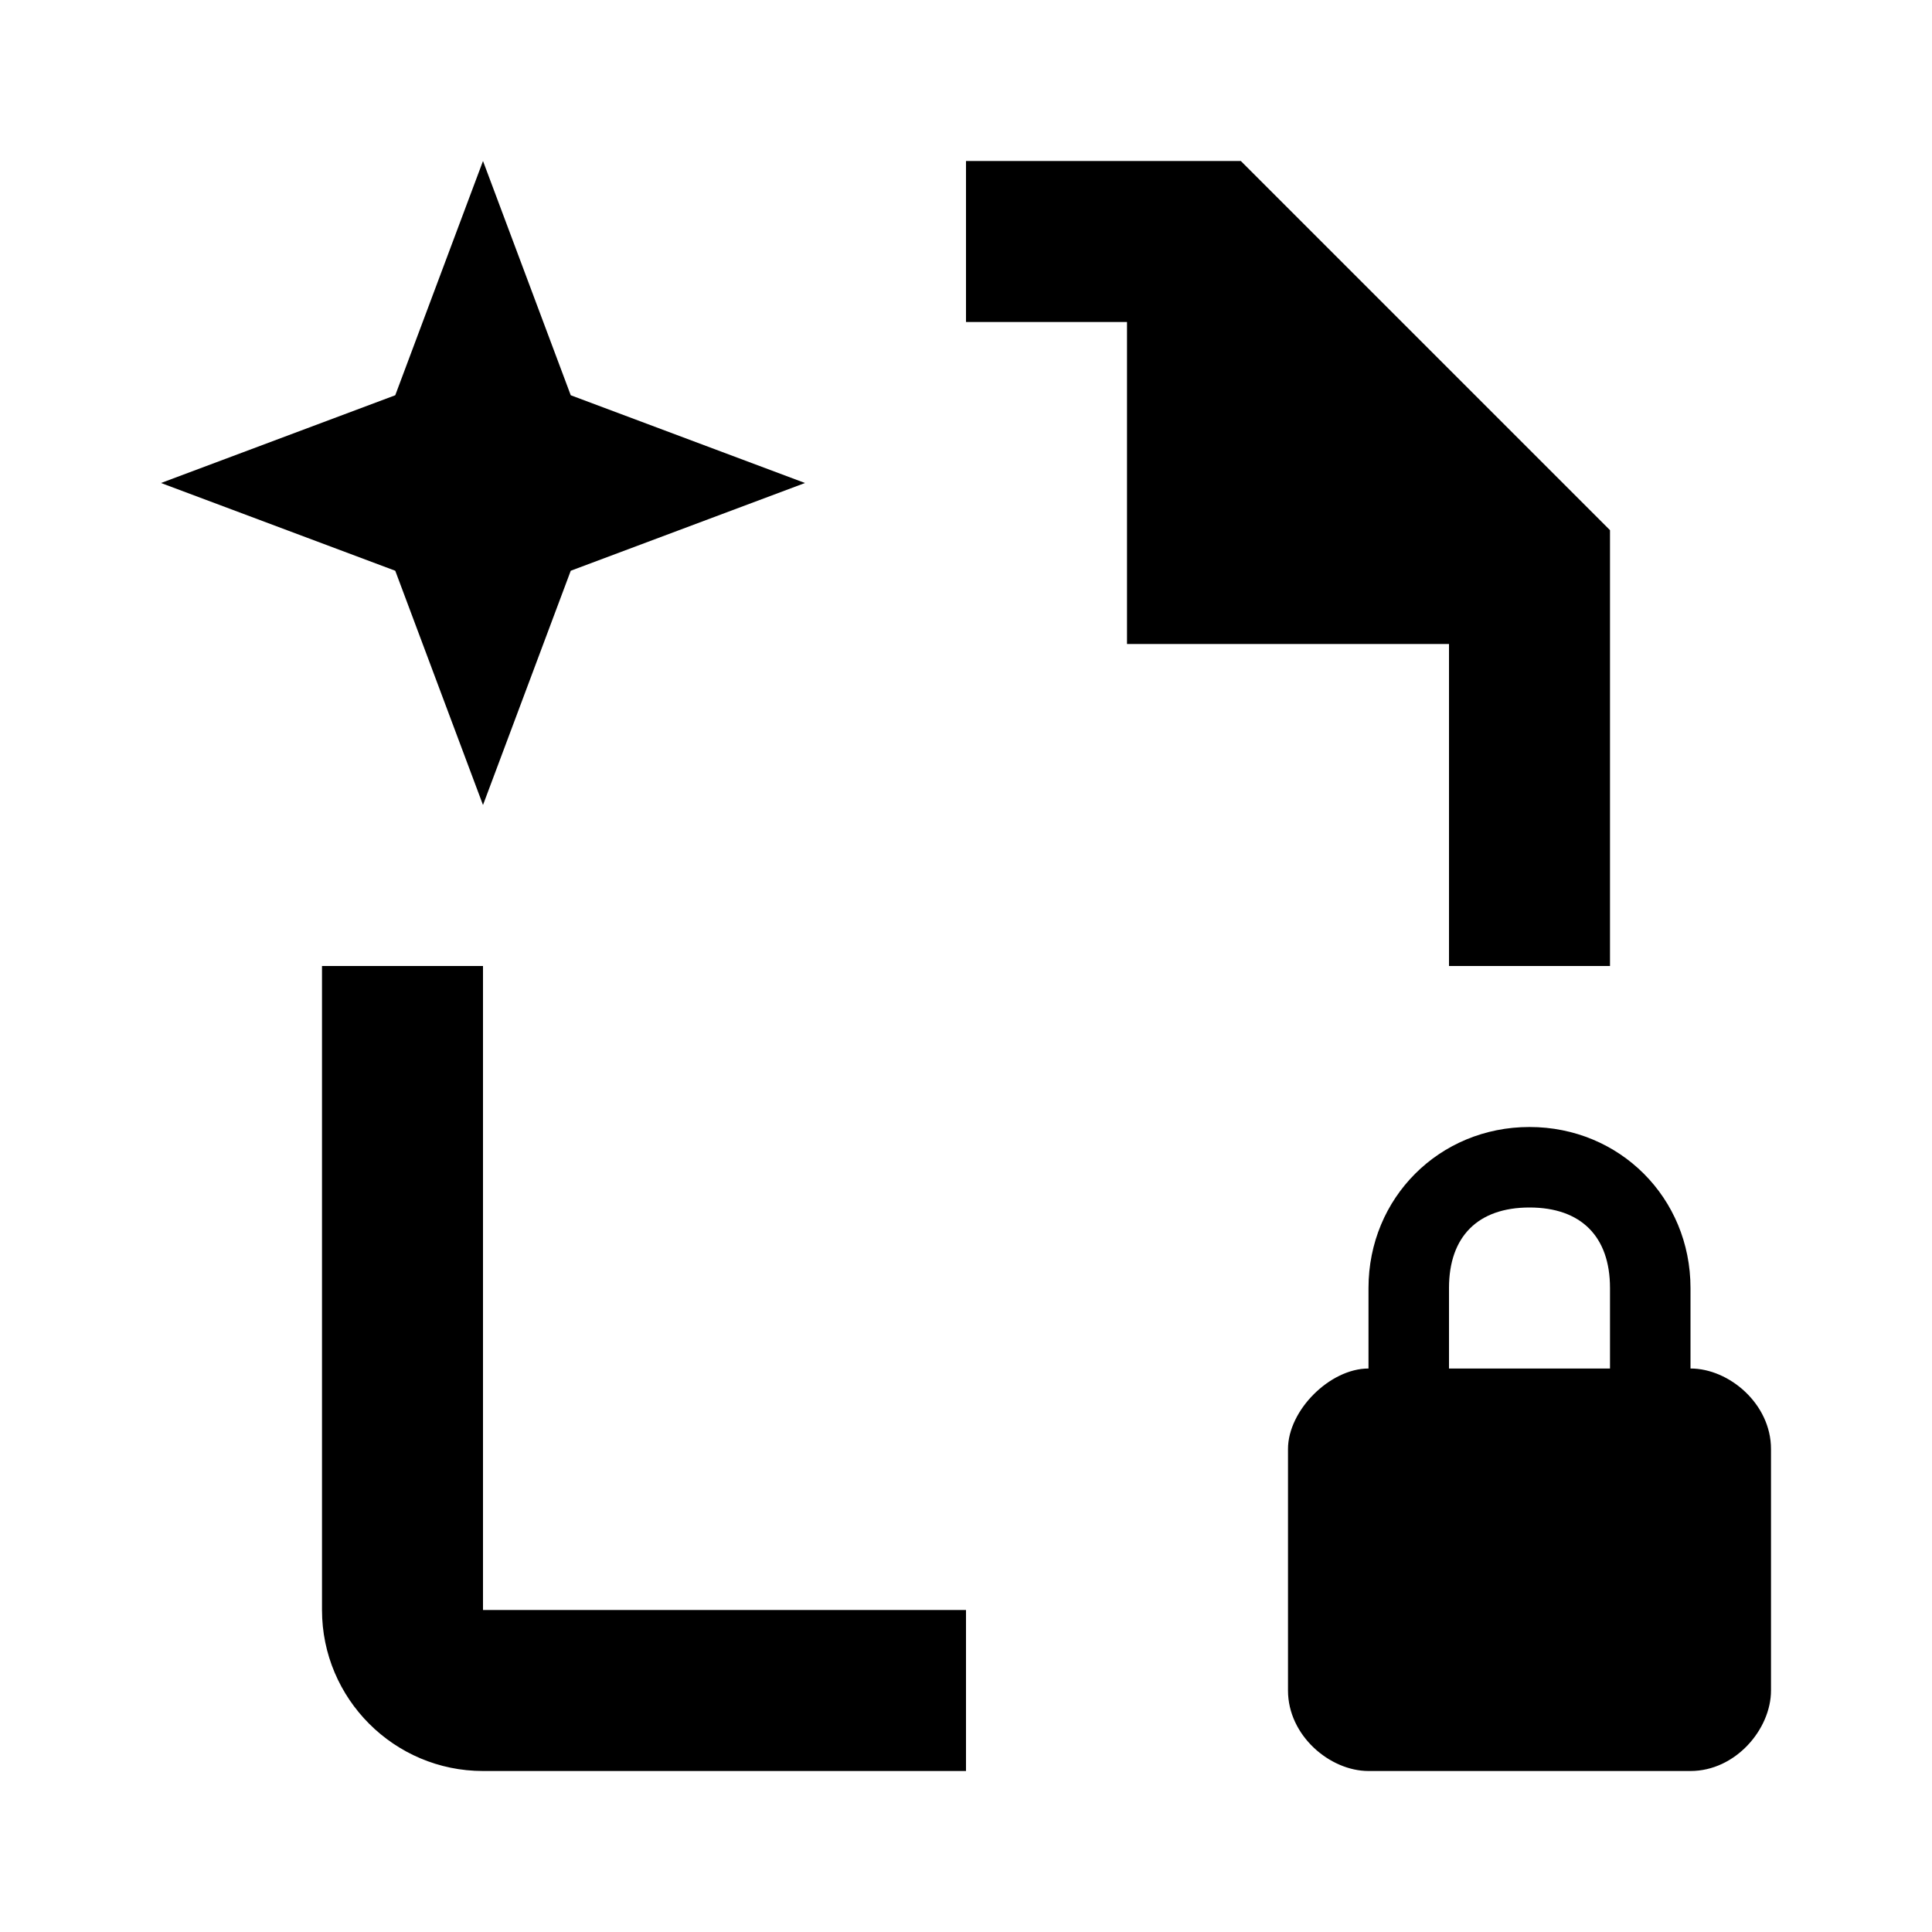 <svg xmlns="http://www.w3.org/2000/svg" viewBox="0 0 24 24">
    <path fill-rule="evenodd" d="M12 22H6c-1.103 0-2-.897-2-2v-8h2v8h6v2zm8-10h-2V8h-4V4h-2V2h3.414L20 6.586V12zm1 4v1c.48 0 1 .44 1 1v3c0 .48-.44 1-1 1h-4c-.48 0-1-.44-1-1v-3c0-.48.52-1 1-1v-1c0-1.12.88-2 2-2s2 .88 2 2zm-1 1v-1c0-.64-.36-1-1-1s-1 .36-1 1v1h2zM6 2l1.09 2.91L10 6 7.09 7.09 6 10 4.91 7.09 2 6l2.91-1.09L6 2z"/>
</svg>
